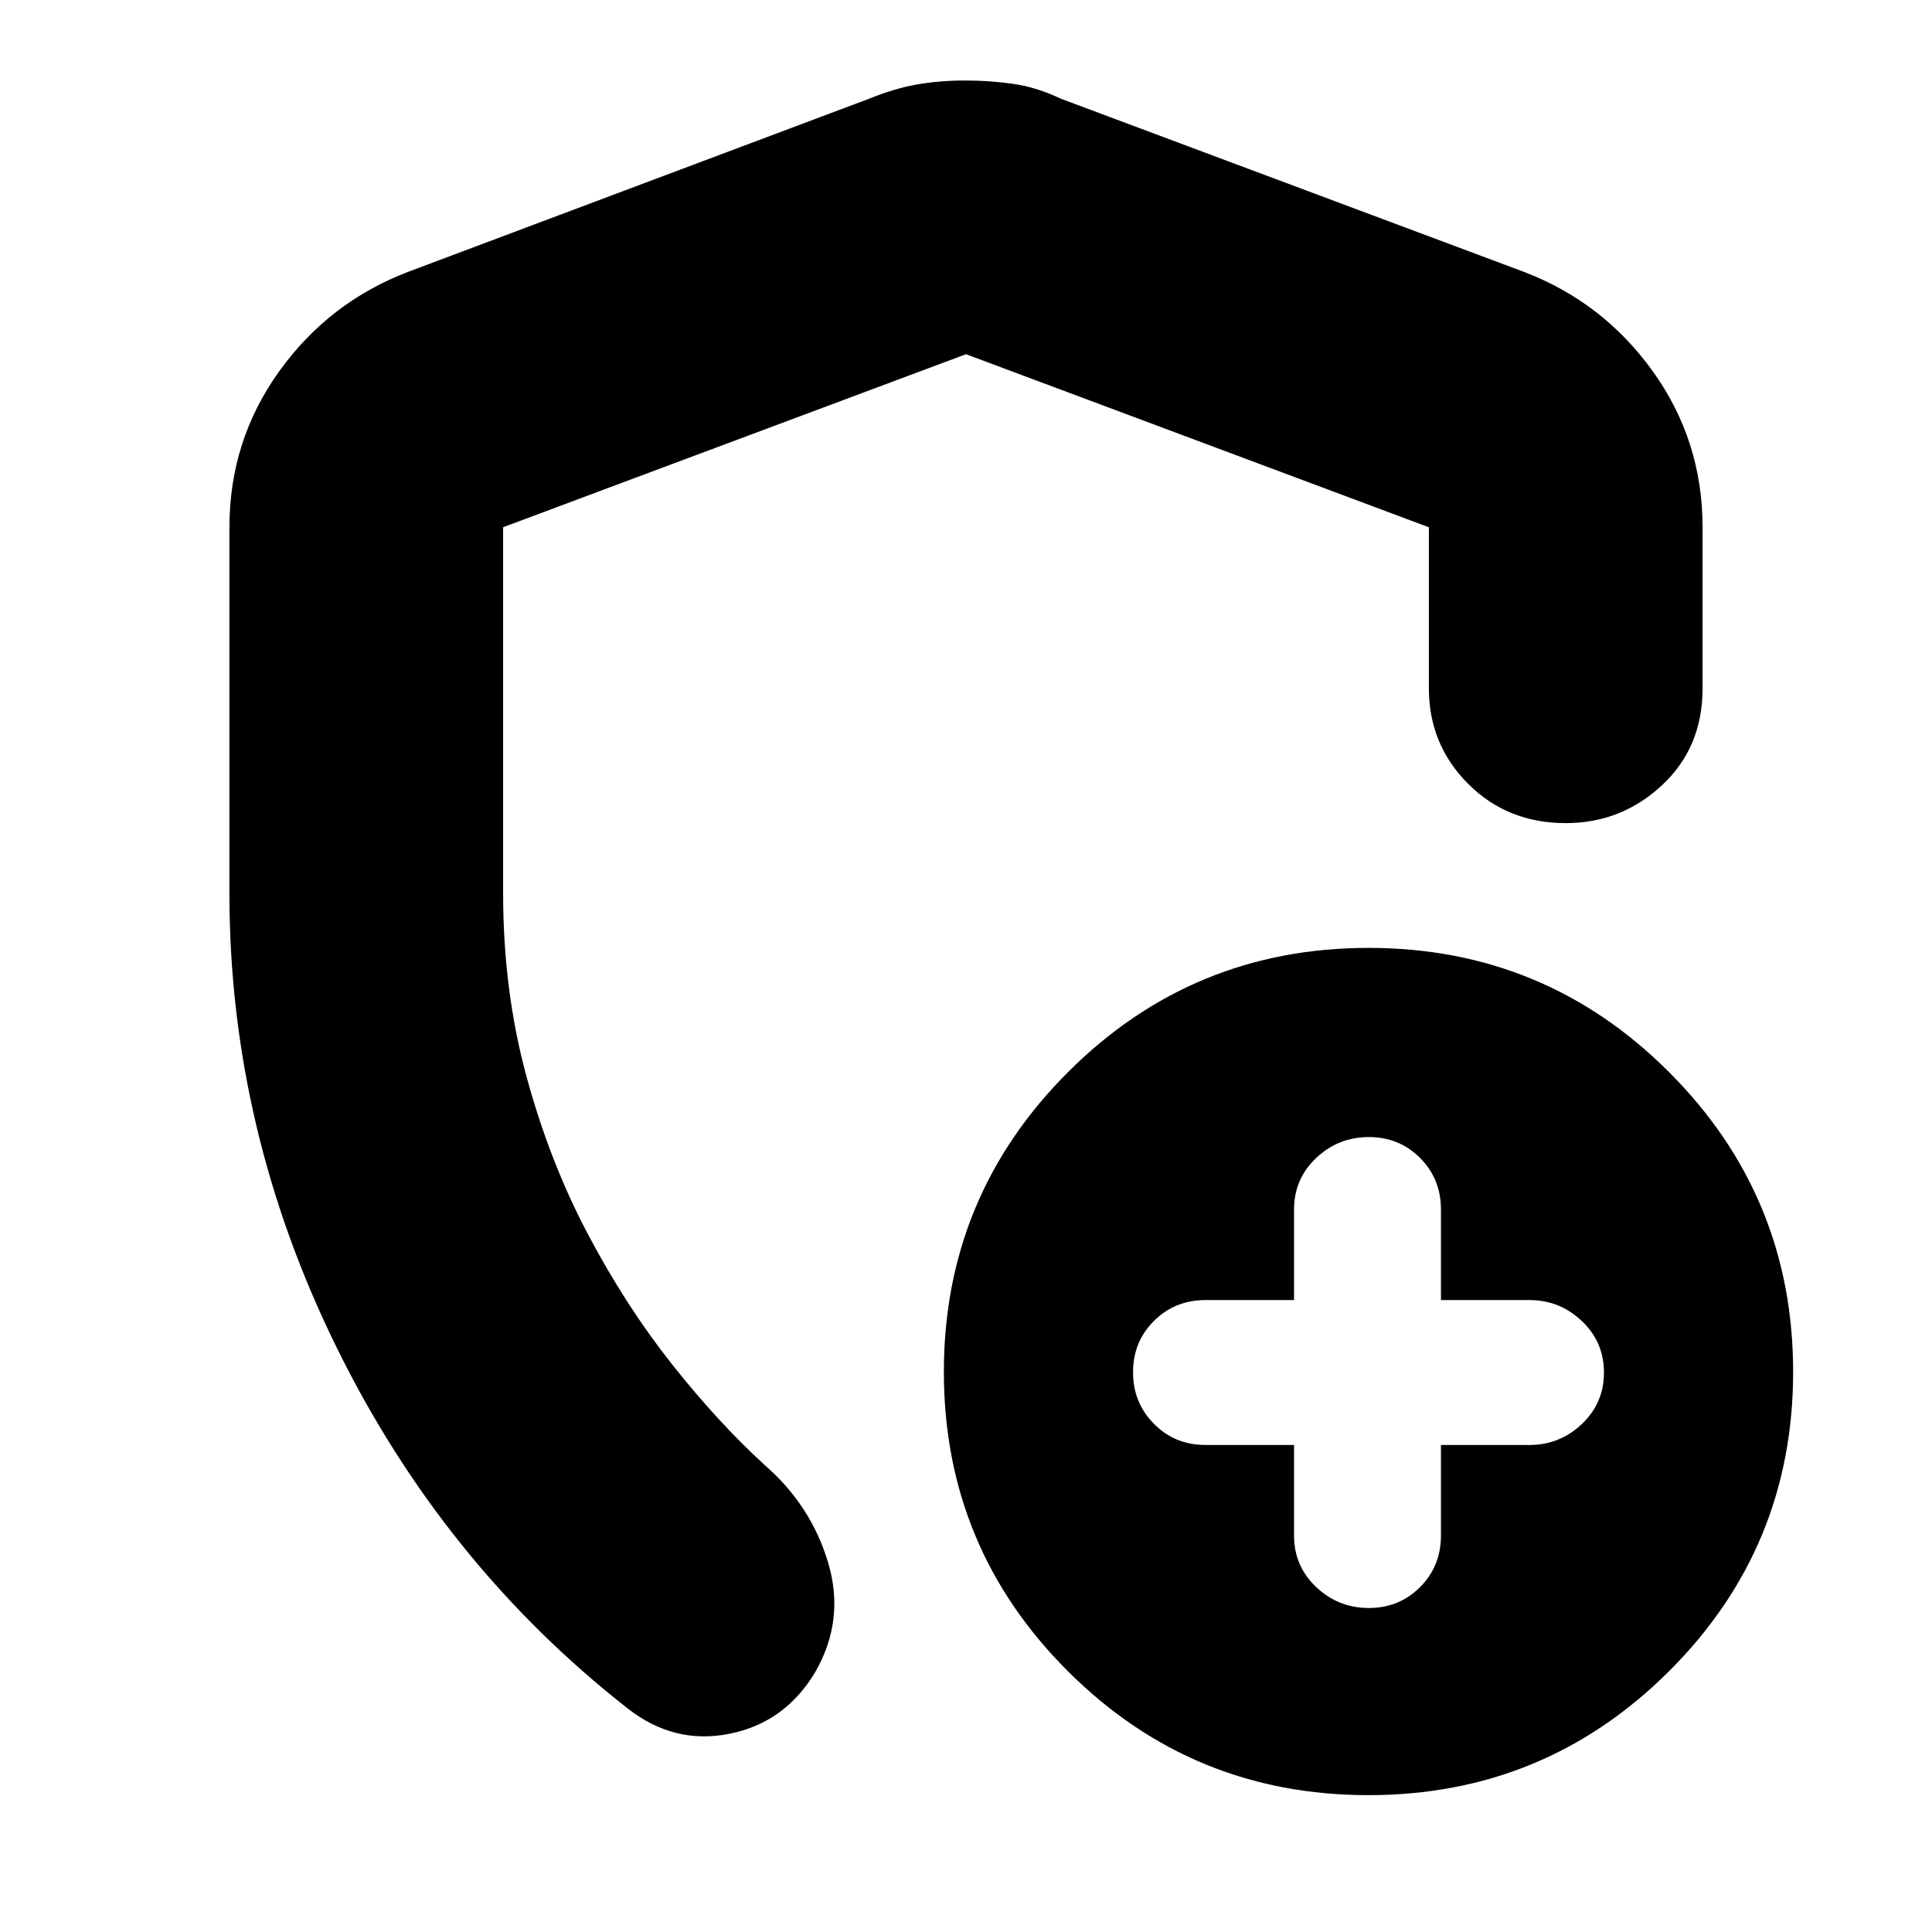 <svg xmlns="http://www.w3.org/2000/svg" height="24" viewBox="0 -960 960 960" width="24"><path d="M479.53-920q12.47 0 24.12 1.7T527-911l230 86q39.52 15.04 64.26 49.49Q846-741.06 846-698v80q0 29.45-20.2 48.22Q805.6-551 778-551q-29 0-48.5-19.53Q710-590.05 710-618v-80l-230-86-230 85.97V-516q0 48 11.5 90.5T292-347q19 36 42 65t46 50q23 20 31.5 48.5T405-129q-15 25-42.5 30.5T312-111q-92-72-145-180t-53-225v-182q0-43.06 24.74-77.51T203-825l229-86q12.25-5 23.5-7t24.03-2ZM679.96-68q-87.58 0-149.27-61.52Q469-191.04 469-278.33q0-87.29 61.73-148.98Q592.46-489 680.04-489q87.58 0 149.27 61.69Q891-365.62 891-278.33q0 87.29-61.73 148.81Q767.54-68 679.96-68ZM480-503Zm163 261v45q0 15.2 11 25.6 11 10.4 26.14 10.4 15.15 0 25.5-10.4Q716-181.8 716-197v-45h44q15 0 26-10.4t11-25.6q0-15.2-11-25.6-11-10.4-26-10.4h-44v-45q0-15.2-10.36-25.6-10.35-10.4-25.5-10.4Q665-395 654-384.6T643-359v45h-44q-15.2 0-25.6 10.36-10.4 10.35-10.4 25.5 0 15.14 10.4 25.64T599-242h44Z"/></svg>